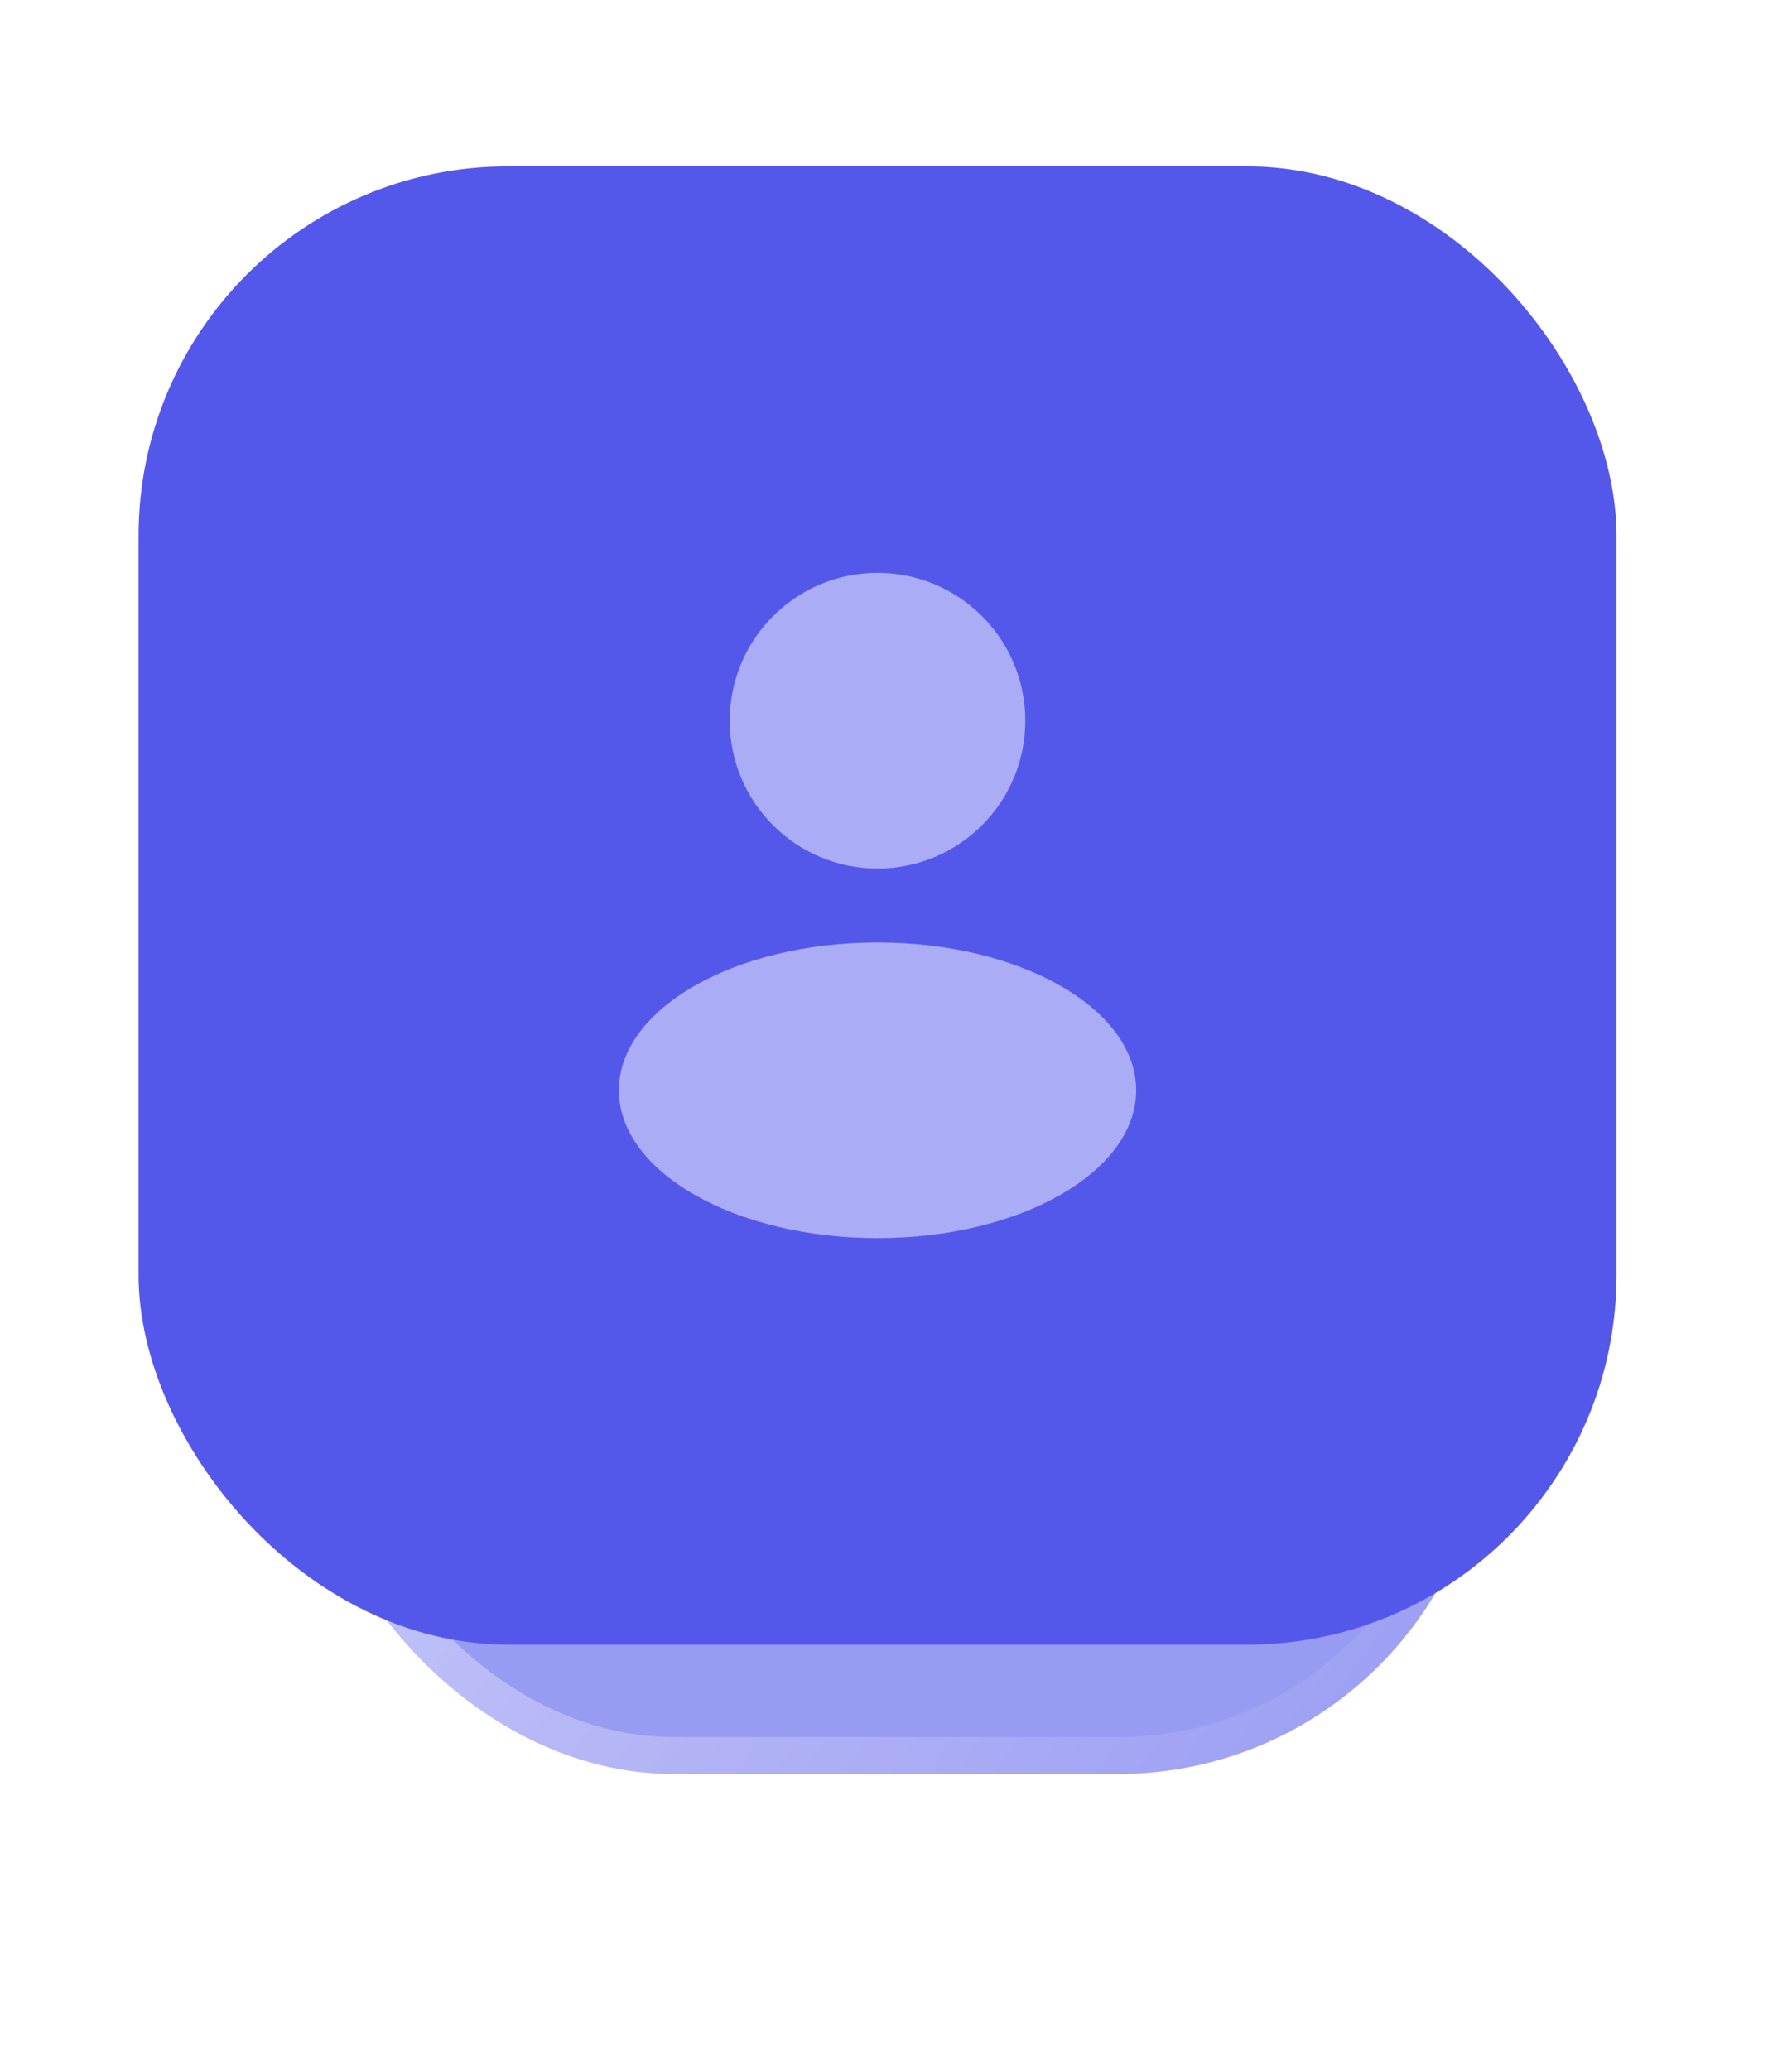 <svg width="97" height="112" viewBox="0 0 97 112" fill="none" xmlns="http://www.w3.org/2000/svg">
<g opacity="0.6" filter="url(#filter0_f_196_15841)">
<rect x="16.5" y="16" width="64" height="80" rx="20" fill="#5458EA"/>
<rect x="17.5" y="17" width="62" height="78" rx="19" stroke="url(#paint0_linear_196_15841)" stroke-width="2"/>
</g>
<rect x="7.5" y="9" width="80" height="80" rx="20" fill="#5458EA"/>
<g opacity="0.5">
<path fill-rule="evenodd" clip-rule="evenodd" d="M47.5 47C51.918 47 55.5 43.418 55.5 39C55.5 34.582 51.918 31 47.5 31C43.082 31 39.5 34.582 39.5 39C39.5 43.418 43.082 47 47.5 47ZM47.5 67C55.232 67 61.5 63.418 61.5 59C61.5 54.582 55.232 51 47.5 51C39.768 51 33.5 54.582 33.5 59C33.5 63.418 39.768 67 47.5 67Z" fill="white"/>
</g>
<defs>
<filter id="filter0_f_196_15841" x="0.5" y="0" width="96" height="112" filterUnits="userSpaceOnUse" color-interpolation-filters="sRGB">
<feFlood flood-opacity="0" result="BackgroundImageFix"/>
<feBlend mode="normal" in="SourceGraphic" in2="BackgroundImageFix" result="shape"/>
<feGaussianBlur stdDeviation="8" result="effect1_foregroundBlur_196_15841"/>
</filter>
<linearGradient id="paint0_linear_196_15841" x1="16.5" y1="16" x2="95.144" y2="75.827" gradientUnits="userSpaceOnUse">
<stop stop-color="white" stop-opacity="0.7"/>
<stop offset="1" stop-color="white" stop-opacity="0"/>
</linearGradient>
</defs>
</svg>
